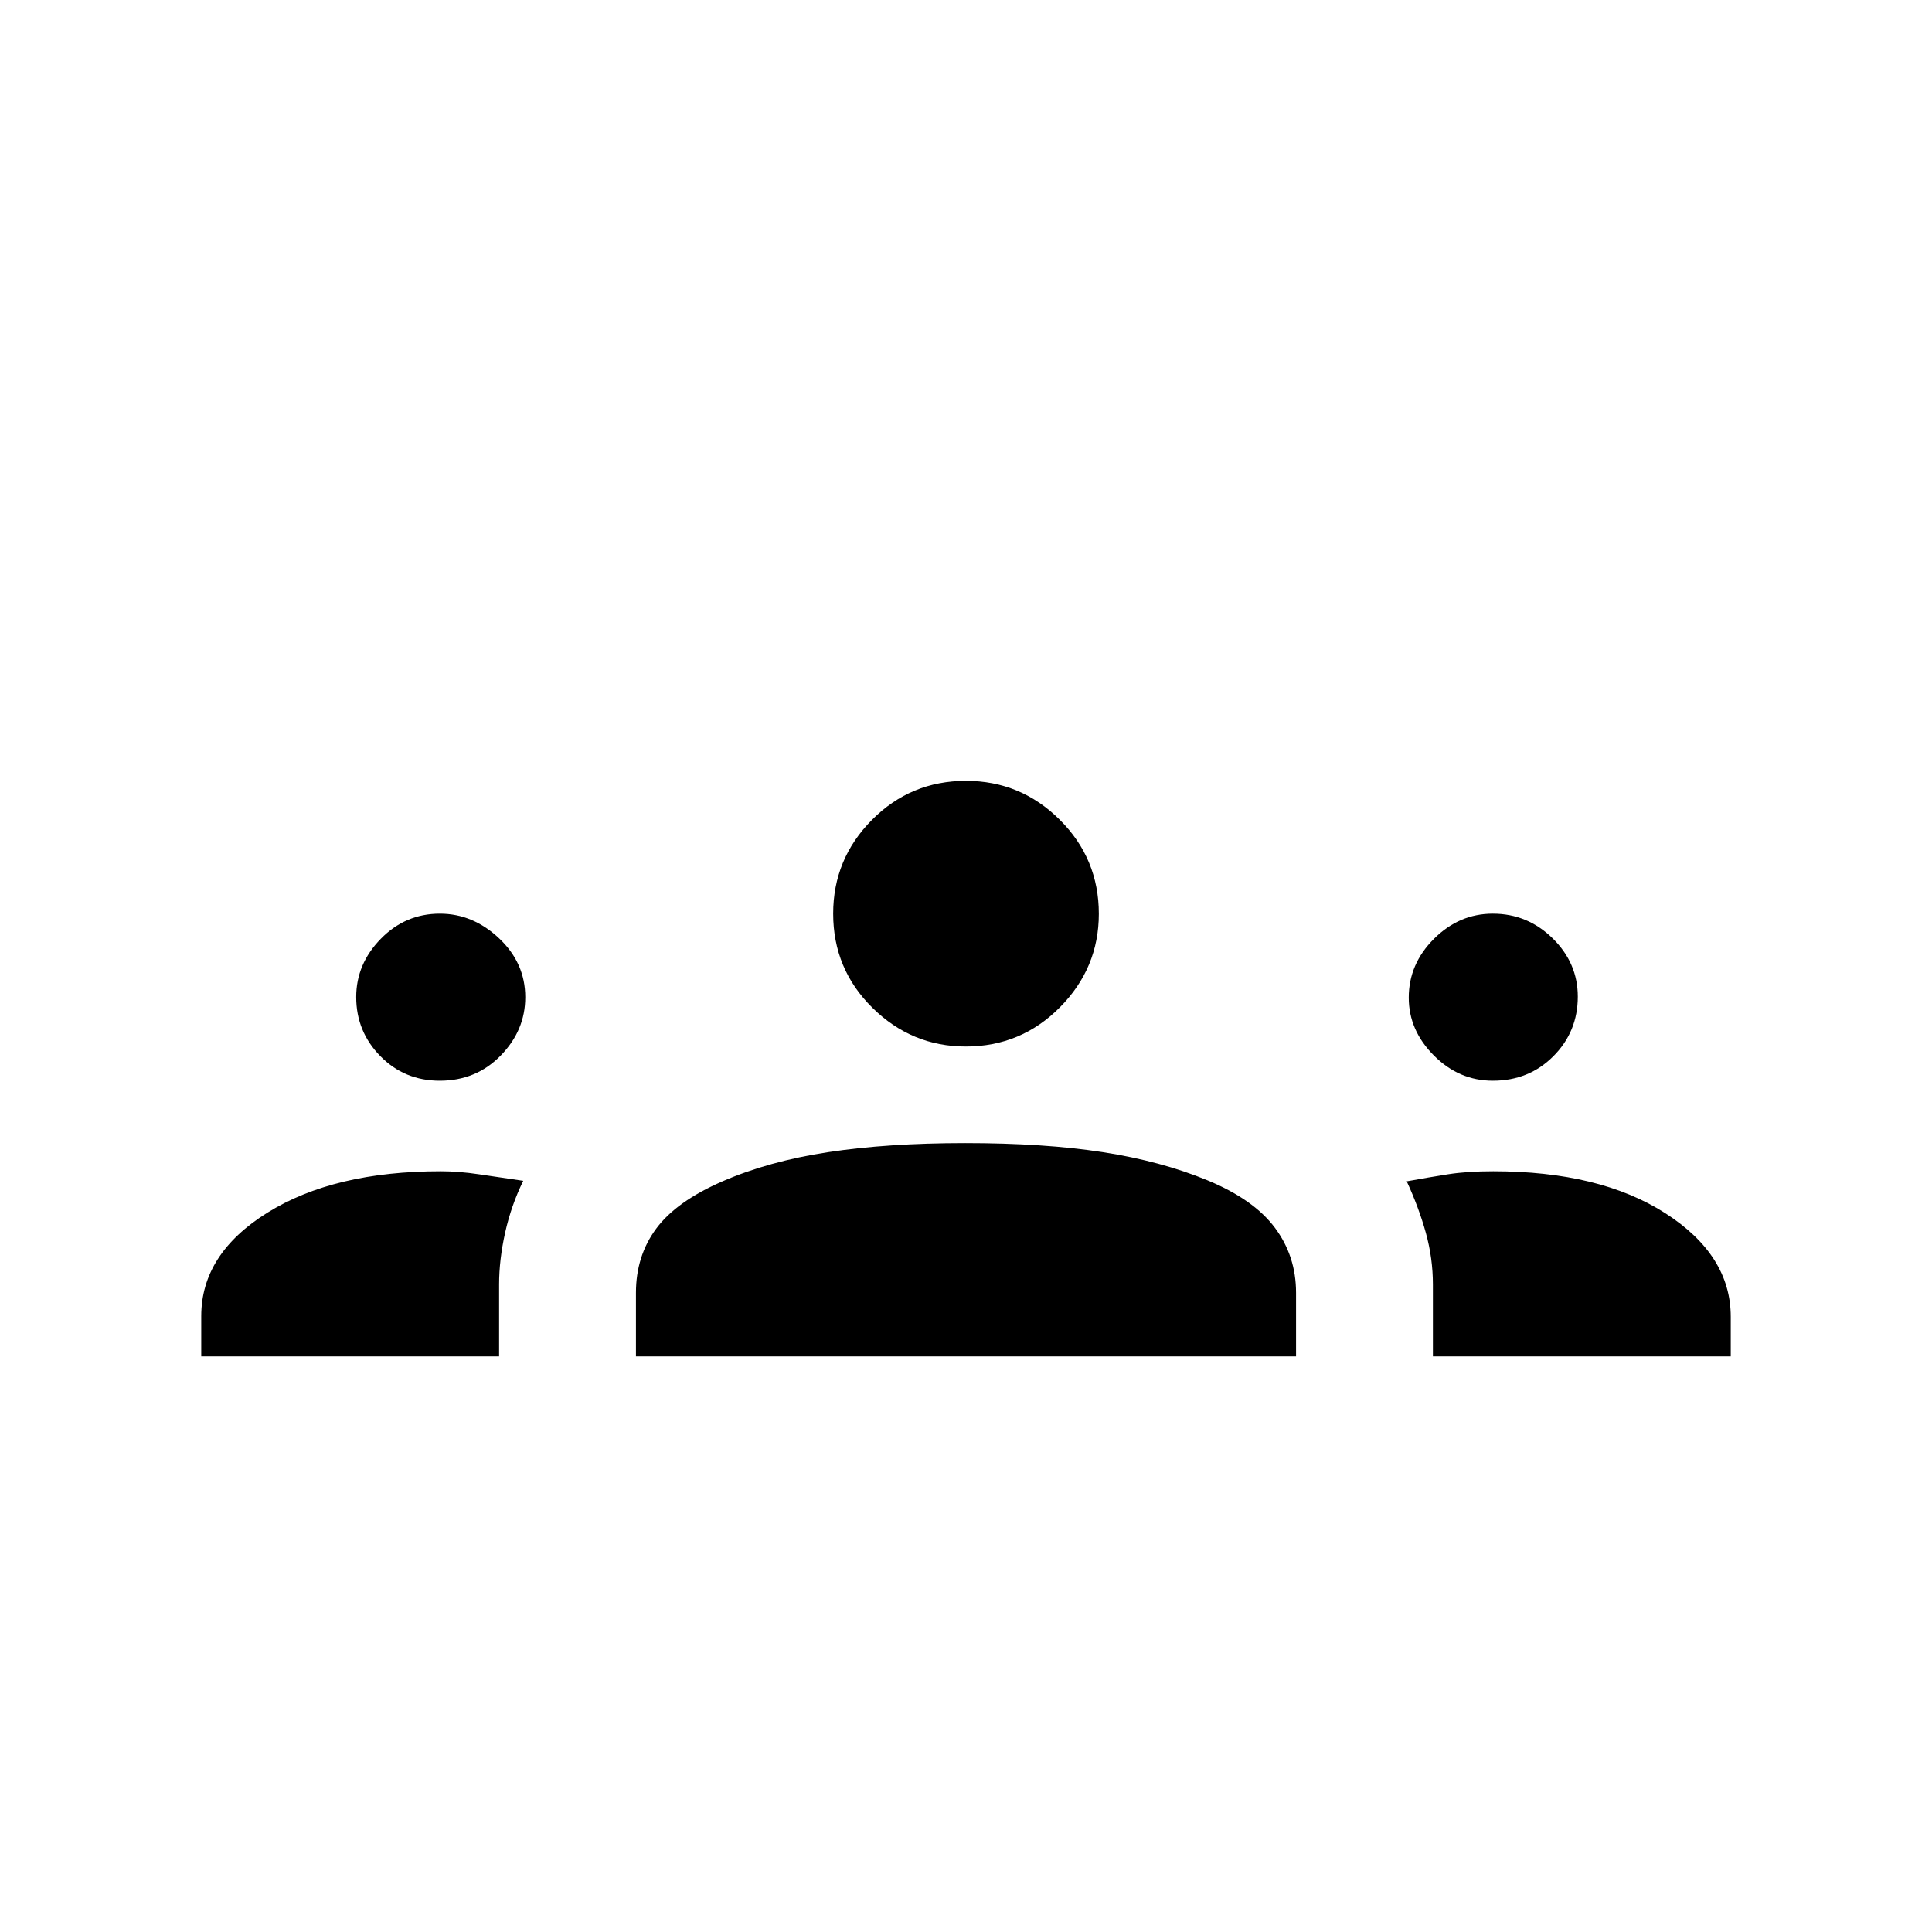 <svg xmlns="http://www.w3.org/2000/svg" height="20" viewBox="0 -960 960 960" width="20"><path d="M100-286v-20.057Q100-337 133-357.5q33-20.5 86-20.5 9 0 19 1.5t22 3.239Q254-361 251-347.5t-3 25.722V-286H100Zm216 0v-31.629q0-18.206 10-31.789Q336-363 359-373t52.5-14.5q29.5-4.5 68.129-4.5Q519-392 548-387.5q29 4.5 52 14t33.5 23.582q10.5 14.083 10.5 32.289V-286H316Zm396 0v-35.701q0-13.08-3.5-25.69Q705-360 699-373q11-2 20.5-3.5T742-378q53 0 85.5 20.85T860-305.7v19.7H712ZM218.522-423Q201-423 189-435.214t-12-29.365Q177-481 189.214-493.5t29.365-12.5Q235-506 248-493.739t13 29.25Q261-448 248.788-435.5 236.575-423 218.522-423Zm523.266 0Q725-423 712.5-435.526 700-448.053 700-464.28q0-16.72 12.526-29.22 12.527-12.5 29.247-12.5Q759-506 771.5-493.739t12.5 28.951q0 17.413-12.136 29.6Q759.728-423 741.788-423Zm-261.881-17Q453-440 433.5-459.25 414-478.5 414-506q0-27.15 19.25-46.575Q452.5-572 480-572q27.15 0 46.575 19.323Q546-533.353 546-505.907 546-479 526.676-459.5 507.353-440 479.907-440Z"/></svg>